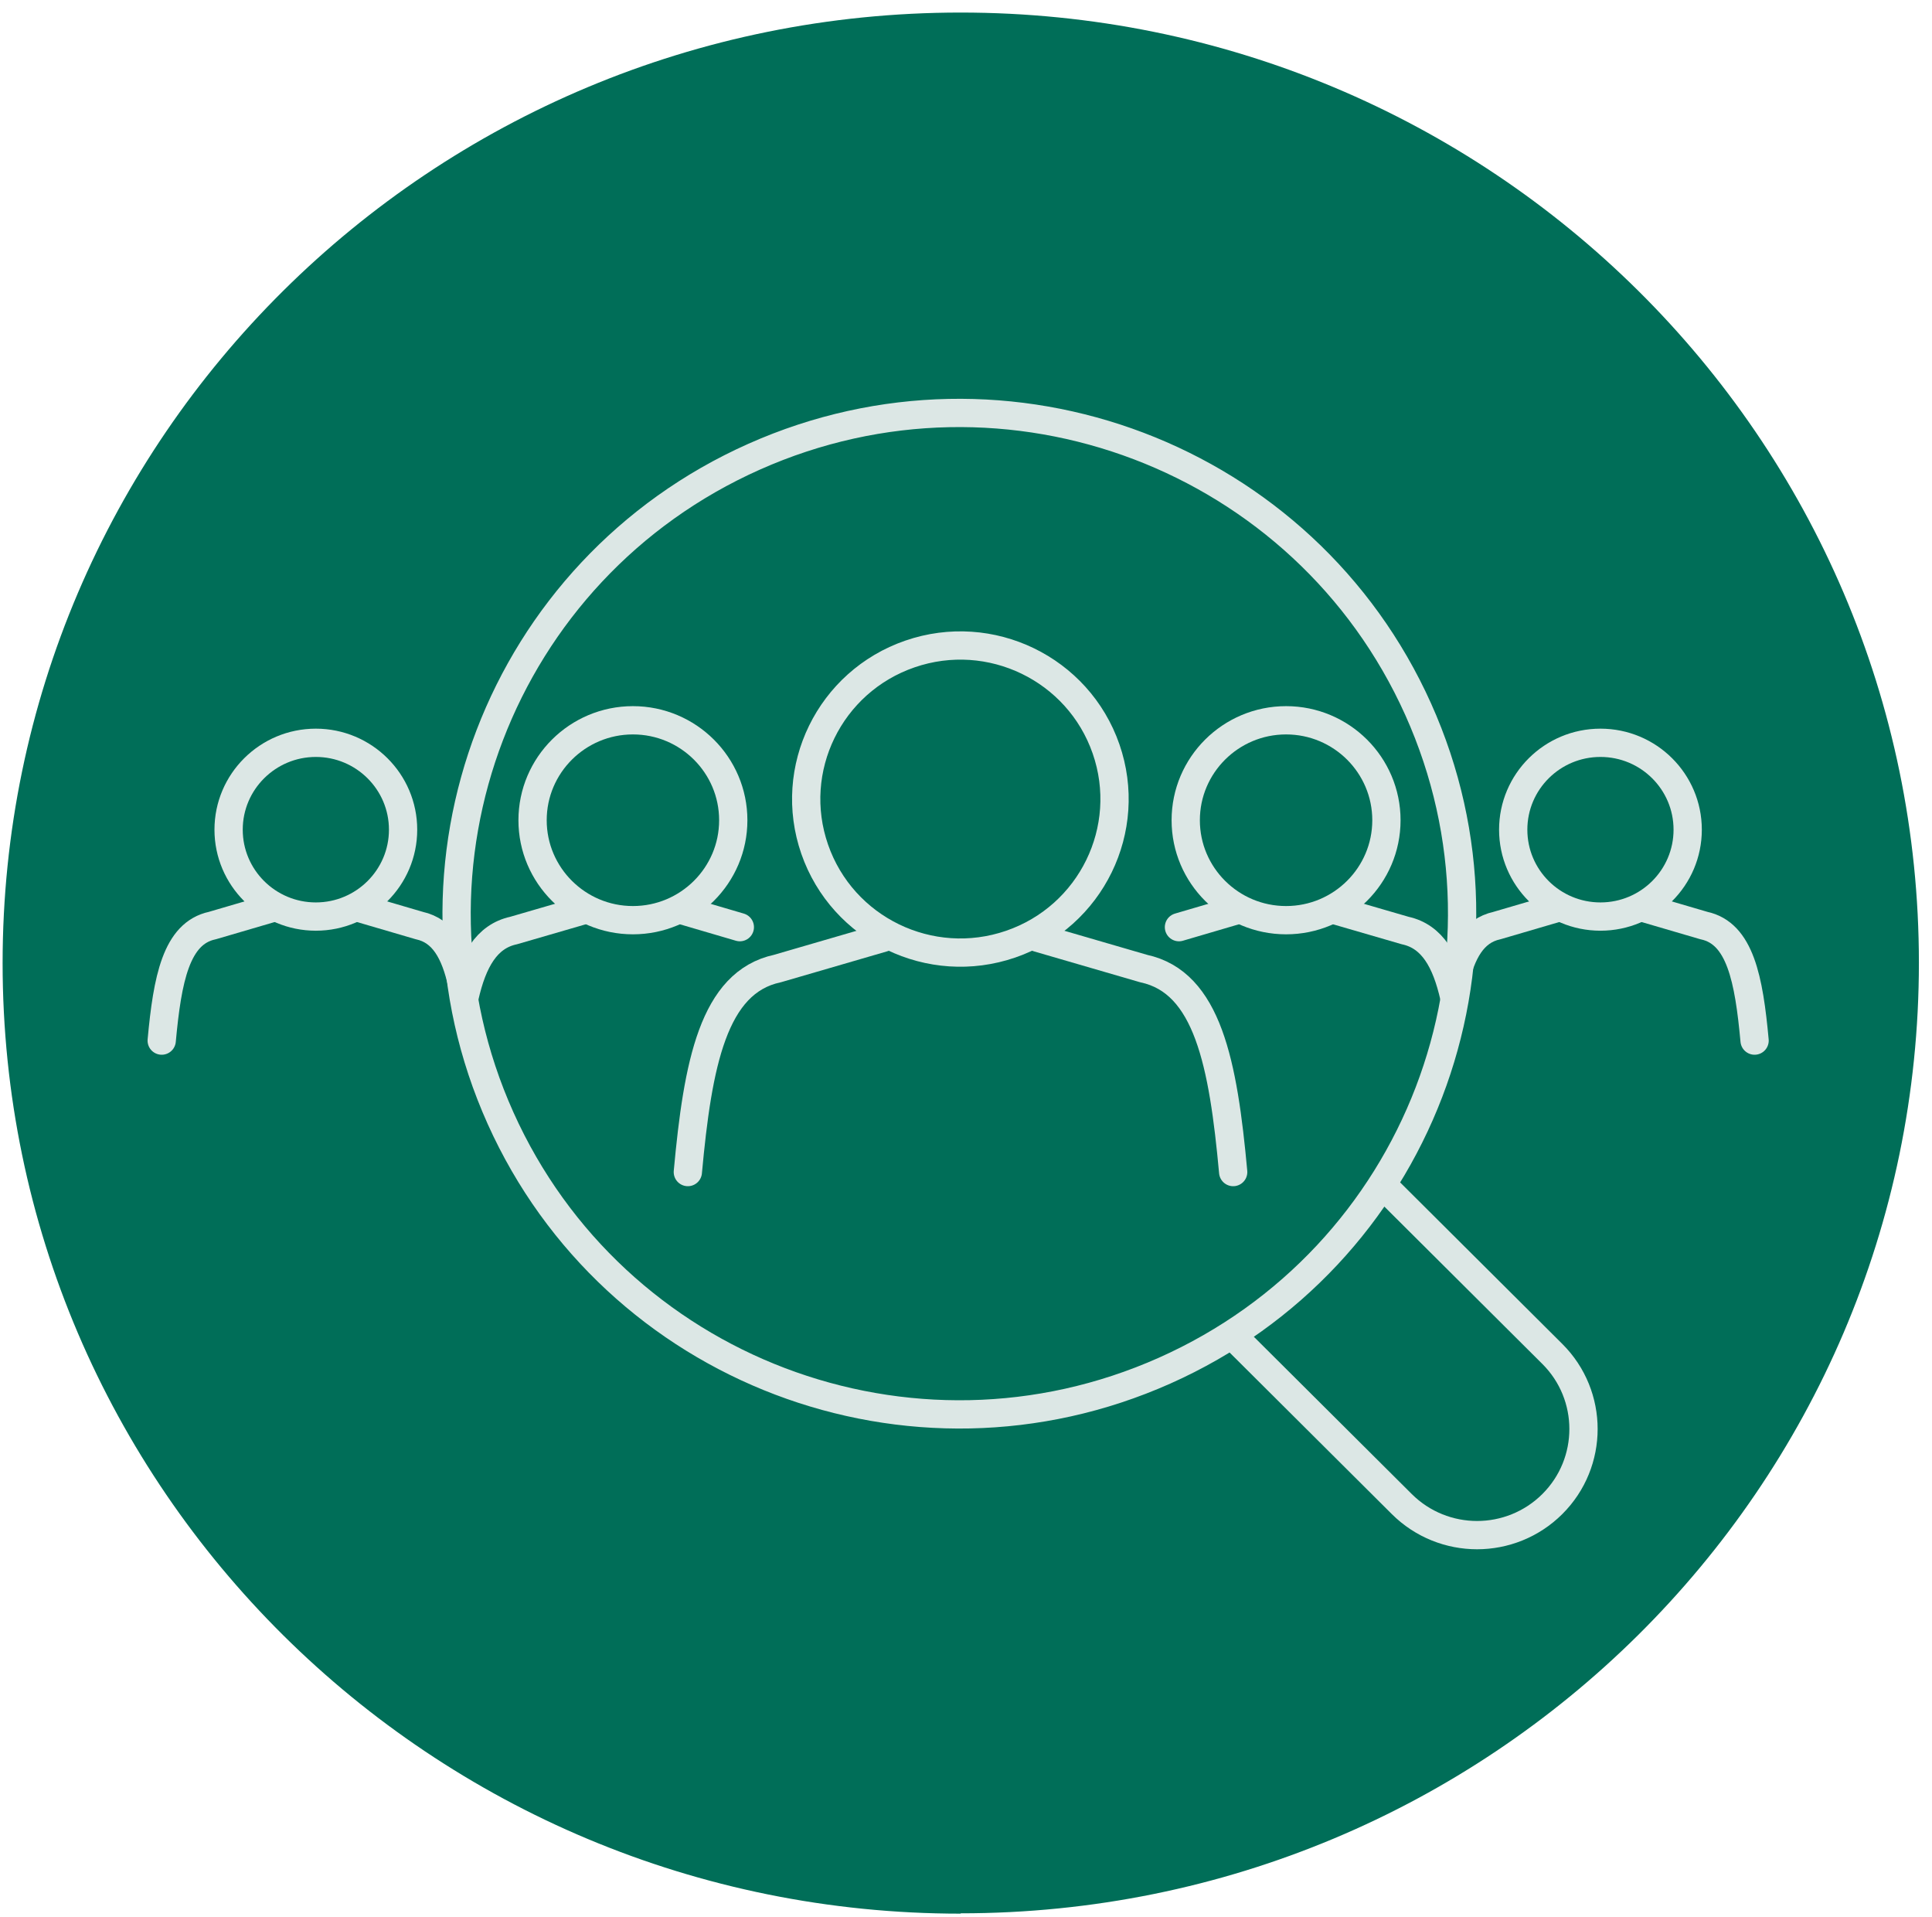 <svg width="123" height="122" viewBox="0 0 123 122" fill="none" xmlns="http://www.w3.org/2000/svg">
<path d="M61.156 121.782C94.854 121.782 122.166 94.701 122.166 61.28C122.166 27.86 94.854 0.799 61.156 0.799C27.457 0.799 0.166 27.88 0.166 61.301C0.166 94.722 27.478 121.803 61.156 121.803V121.782Z" fill="#006E58"/>
<g clip-path="url(#clip0_434_5213)">
<path d="M74.144 87.241C90.276 80.055 97.504 61.208 90.288 45.144C83.071 29.08 64.143 21.883 48.011 29.069C31.878 36.254 24.65 55.102 31.866 71.166C39.083 87.23 58.011 94.427 74.144 87.241Z" stroke="#DCE7E5" stroke-width="1.8" stroke-linecap="round" stroke-linejoin="round"/>
<path d="M88.281 75.675L98.828 86.177C101.475 88.813 101.475 93.097 98.828 95.733C97.504 97.052 95.763 97.71 94.036 97.71C92.31 97.71 90.569 97.052 89.245 95.733L78.698 85.231" stroke="#DCE7E5" stroke-width="1.8" stroke-linecap="round" stroke-linejoin="round"/>
<path d="M64.348 60.094C69.47 58.331 72.187 52.767 70.416 47.667C68.645 42.567 63.058 39.861 57.936 41.624C52.813 43.388 50.097 48.952 51.867 54.052C53.638 59.152 59.226 61.857 64.348 60.094Z" stroke="#DCE7E5" stroke-width="1.8" stroke-linecap="round" stroke-linejoin="round"/>
<path d="M66.064 59.686L72.813 61.649C76.885 62.523 77.877 67.695 78.51 74.601" stroke="#DCE7E5" stroke-width="1.8" stroke-linecap="round" stroke-linejoin="round"/>
<path d="M56.237 59.686L49.489 61.649C45.417 62.523 44.424 67.695 43.791 74.601" stroke="#DCE7E5" stroke-width="1.8" stroke-linecap="round" stroke-linejoin="round"/>
<path d="M101.892 58.339C104.959 58.339 107.446 55.863 107.446 52.809C107.446 49.755 104.959 47.279 101.892 47.279C98.825 47.279 96.338 49.755 96.338 52.809C96.338 55.863 98.825 58.339 101.892 58.339Z" stroke="#DCE7E5" stroke-width="1.8" stroke-linecap="round" stroke-linejoin="round"/>
<path d="M104.669 57.795L108.482 58.912C110.784 59.4 111.345 62.322 111.705 66.234" stroke="#DCE7E5" stroke-width="1.8" stroke-linecap="round" stroke-linejoin="round"/>
<path d="M99.115 57.795L95.302 58.912C93.792 59.242 93.029 60.603 92.583 62.623" stroke="#DCE7E5" stroke-width="1.8" stroke-linecap="round" stroke-linejoin="round"/>
<path d="M81.878 58.569C78.353 58.569 75.489 55.718 75.489 52.208C75.489 48.697 78.353 45.846 81.878 45.846C85.403 45.846 88.266 48.697 88.266 52.208C88.266 55.718 85.403 58.569 81.878 58.569Z" stroke="#DCE7E5" stroke-width="1.8" stroke-linecap="round" stroke-linejoin="round"/>
<path d="M85.072 57.953L89.461 59.228C91.187 59.6 92.065 61.162 92.583 63.454" stroke="#DCE7E5" stroke-width="1.8" stroke-linecap="round" stroke-linejoin="round"/>
<path d="M78.669 57.953L75.058 59.013" stroke="#DCE7E5" stroke-width="1.8" stroke-linecap="round" stroke-linejoin="round"/>
<path d="M14.554 52.809C14.554 49.757 17.043 47.279 20.108 47.279C23.172 47.279 25.662 49.757 25.662 52.809C25.662 55.861 23.172 58.339 20.108 58.339C17.043 58.339 14.554 55.861 14.554 52.809Z" stroke="#DCE7E5" stroke-width="1.8" stroke-linecap="round" stroke-linejoin="round"/>
<path d="M17.331 57.795L13.518 58.912C11.216 59.4 10.655 62.322 10.295 66.234" stroke="#DCE7E5" stroke-width="1.8" stroke-linecap="round" stroke-linejoin="round"/>
<path d="M22.885 57.795L26.698 58.912C28.209 59.242 28.971 60.603 29.417 62.623" stroke="#DCE7E5" stroke-width="1.8" stroke-linecap="round" stroke-linejoin="round"/>
<path d="M33.906 52.208C33.906 48.697 36.77 45.846 40.295 45.846C43.82 45.846 46.683 48.697 46.683 52.208C46.683 55.718 43.82 58.569 40.295 58.569C36.77 58.569 33.906 55.718 33.906 52.208Z" stroke="#DCE7E5" stroke-width="1.8" stroke-linecap="round" stroke-linejoin="round"/>
<path d="M37.086 57.953L32.697 59.228C30.971 59.6 30.093 61.162 29.575 63.454" stroke="#DCE7E5" stroke-width="1.8" stroke-linecap="round" stroke-linejoin="round"/>
<path d="M43.489 57.953L47.101 59.013" stroke="#DCE7E5" stroke-width="1.8" stroke-linecap="round" stroke-linejoin="round"/>
</g>
<defs>
<clipPath id="clip0_434_5213">
<rect width="104" height="74" fill="white" transform="translate(9 25)"/>
</clipPath>
</defs>
</svg>
